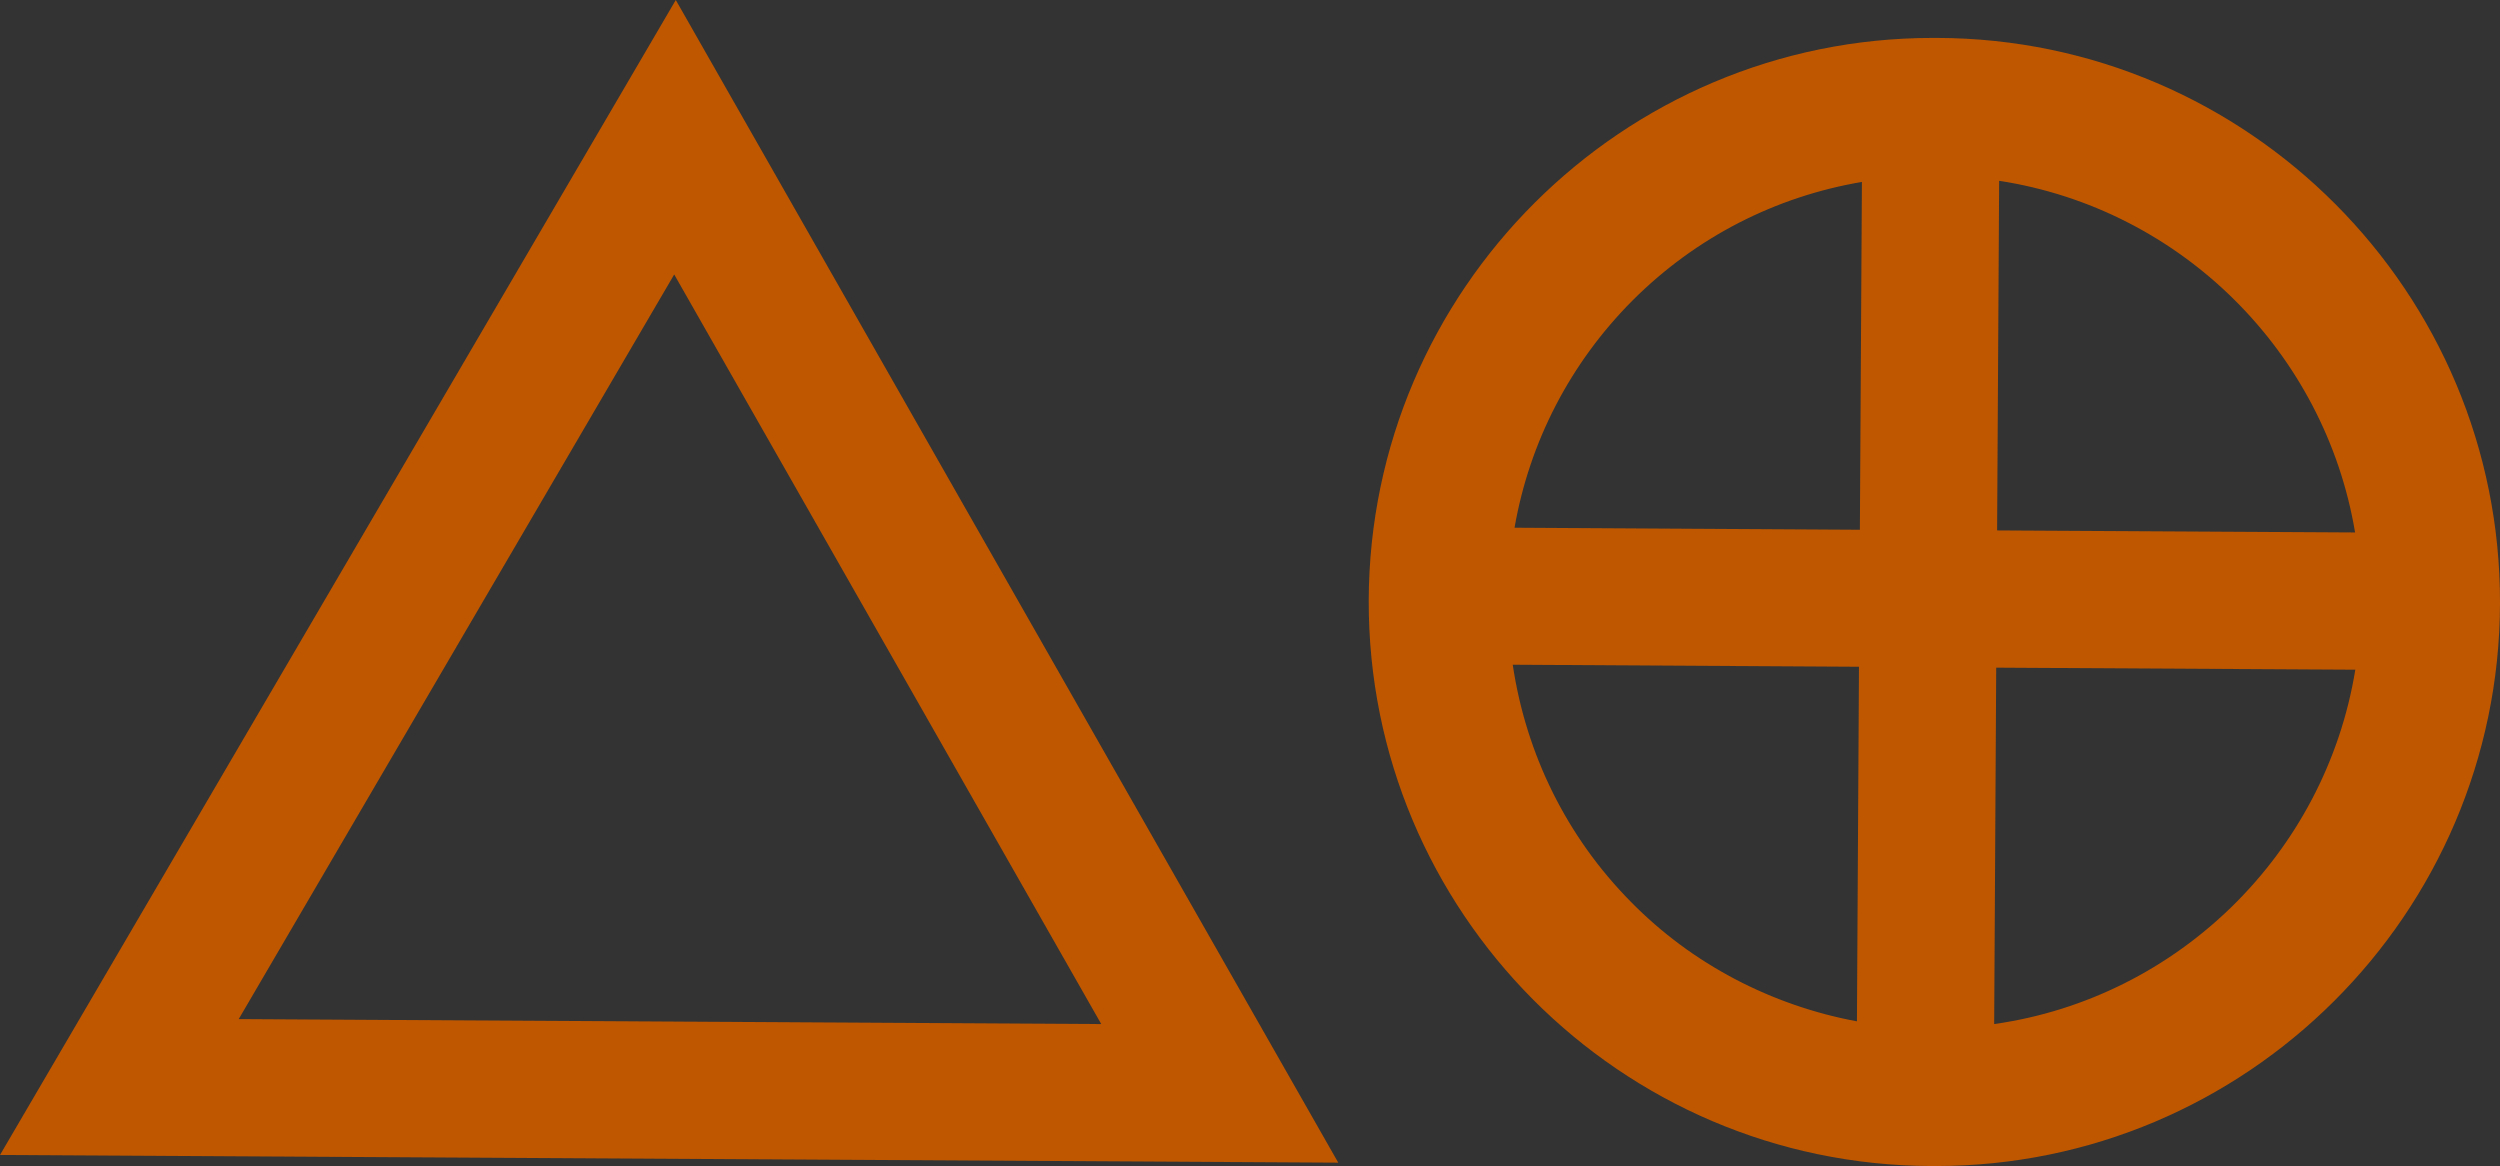 <?xml version="1.0" encoding="UTF-8"?><svg id="Layer_1" xmlns="http://www.w3.org/2000/svg" viewBox="0 0 110.76 51.67"><rect x="0" y="0" width="110.76" height="51.67" fill="#333333" stroke="none"/><g id="Group_263196"><path id="Path_138765" d="M55.57,49.34l-51.83-.3L29.91,4.31l25.66,45.03ZM6.82,47.29l45.69.26L29.89,7.85,6.82,47.29Z" style="fill:#be5927; stroke-width:0px;"/><path d="M56.43,49.84l-53.56-.31L29.92,3.31l26.52,46.54ZM4.61,48.54l50.09.29L29.91,5.31,4.61,48.54ZM53.38,48.06l-47.42-.27L29.9,6.85l23.48,41.2ZM7.69,46.79l43.96.25L29.89,8.85,7.69,46.79Z" style="fill:#fff; stroke-width:0px;"/><path d="M0,51.17l59.29.34L29.94,0,0,51.17ZM10.57,45.16L29.87,12.16l18.92,33.21-38.22-.22Z" style="fill:#bf5700; stroke-width:0px;"/><path d="M85.83,1.68h-.2c-13.75,0-24.95,11.17-24.99,24.92-.04,13.78,11.14,25.02,24.93,25.06h.2c13.75,0,24.95-11.17,24.99-24.92.04-13.78-11.14-25.02-24.93-25.06ZM82.49,8.06l-.09,15.41-15.3-.09c.66-3.79,2.46-7.29,5.23-10.07,2.8-2.8,6.33-4.6,10.16-5.25ZM82.36,29.54l-.09,15.71c-3.77-.7-7.3-2.53-10.01-5.29-2.86-2.89-4.65-6.56-5.24-10.51l15.34.09ZM88.35,45.37l.09-15.79,15.91.09c-1.32,8.12-7.83,14.54-16,15.7ZM88.48,23.5l.09-15.49c8.05,1.24,14.43,7.57,15.77,15.58l-15.86-.09Z" style="fill:#bf5700; stroke-width:0px;"/></g></svg>